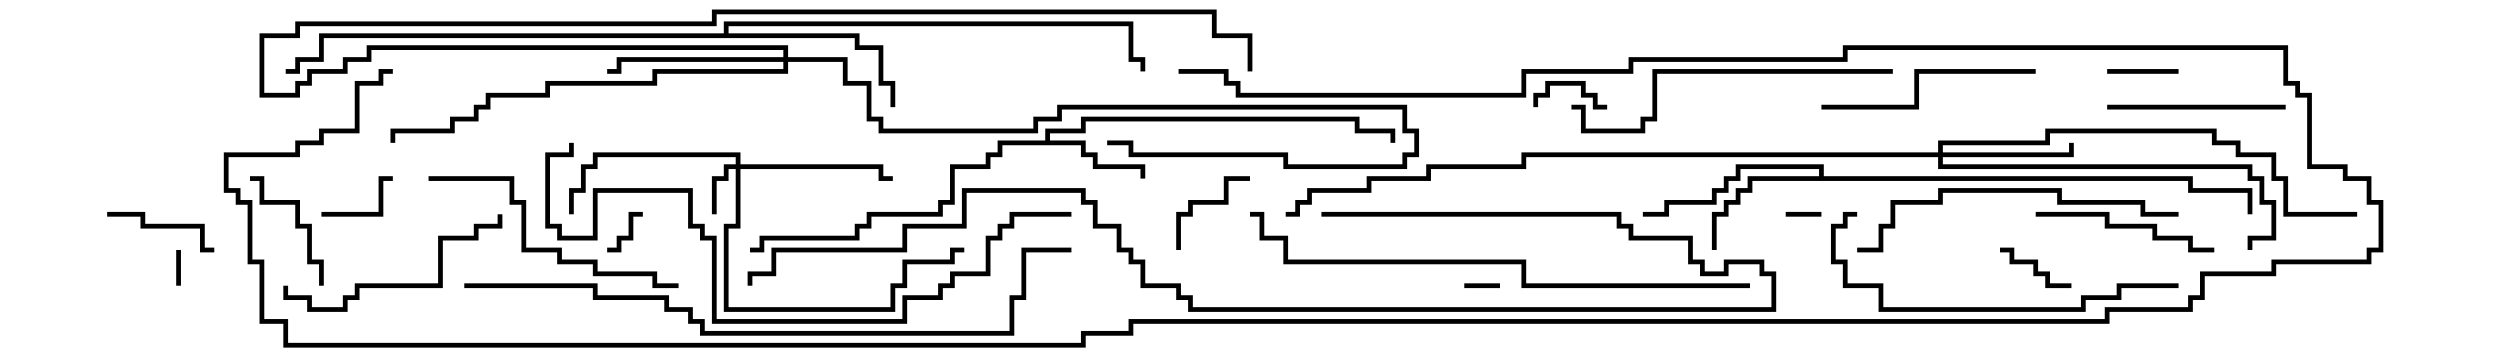 <svg version="1.1" width="105" height="15" xmlns="http://www.w3.org/2000/svg"><path d="M43.9,5.9L43.9,5.4L45.4,5.4L45.4,4.9L57.1,4.9L57.1,5.4L58.6,5.4L58.6,6L58.4,6L58.4,5.6L56.9,5.6L56.9,5.1L45.6,5.1L45.6,5.6L44.1,5.6L44.1,5.9L45.6,5.9L45.6,6.4L46.1,6.4L46.1,6.9L48.1,6.9L48.1,7.5L47.9,7.5L47.9,7.1L45.9,7.1L45.9,6.6L45.4,6.6L45.4,6.1L42.1,6.1L42.1,6.6L41.6,6.6L41.6,7.1L40.1,7.1L40.1,8.6L39.6,8.6L39.6,9.1L36.6,9.1L36.6,9.6L36.1,9.6L36.1,10.1L32.1,10.1L32.1,10.6L31.5,10.6L31.5,10.4L31.9,10.4L31.9,9.9L35.9,9.9L35.9,9.4L36.4,9.4L36.4,8.9L39.4,8.9L39.4,8.4L39.9,8.4L39.9,6.9L41.4,6.9L41.4,6.4L41.9,6.4L41.9,5.9z" stroke="none"/><path d="M76.4,7.4L76.4,7.1L73.1,7.1L73.1,7.6L72.6,7.6L72.6,8.1L72.1,8.1L72.1,8.6L70.1,8.6L70.1,9.1L69,9.1L69,8.9L69.9,8.9L69.9,8.4L71.9,8.4L71.9,7.9L72.4,7.9L72.4,7.4L72.9,7.4L72.9,6.9L76.6,6.9L76.6,7.4L92.1,7.4L92.1,7.9L94.6,7.9L94.6,9L94.4,9L94.4,8.1L91.9,8.1L91.9,7.6L73.6,7.6L73.6,8.1L73.1,8.1L73.1,8.6L72.6,8.6L72.6,9.1L72.1,9.1L72.1,10.5L71.9,10.5L71.9,8.9L72.4,8.9L72.4,8.4L72.9,8.4L72.9,7.9L73.4,7.9L73.4,7.4z" stroke="none"/><path d="M30.4,1.4L30.4,0.9L47.6,0.9L47.6,2.4L48.1,2.4L48.1,3L47.9,3L47.9,2.6L47.4,2.6L47.4,1.1L30.6,1.1L30.6,1.4L36.1,1.4L36.1,1.9L37.1,1.9L37.1,3.4L37.6,3.4L37.6,4.5L37.4,4.5L37.4,3.6L36.9,3.6L36.9,2.1L35.9,2.1L35.9,1.6L13.6,1.6L13.6,2.6L12.6,2.6L12.6,3.1L12,3.1L12,2.9L12.4,2.9L12.4,2.4L13.4,2.4L13.4,1.4z" stroke="none"/><path d="M30.9,6.9L30.9,6.6L25.1,6.6L25.1,7.1L24.6,7.1L24.6,8.1L24.1,8.1L24.1,9L23.9,9L23.9,7.9L24.4,7.9L24.4,6.9L24.9,6.9L24.9,6.4L31.1,6.4L31.1,6.9L37.1,6.9L37.1,7.4L37.5,7.4L37.5,7.6L36.9,7.6L36.9,7.1L31.1,7.1L31.1,9.6L30.6,9.6L30.6,12.9L37.4,12.9L37.4,11.9L37.9,11.9L37.9,10.9L39.9,10.9L39.9,10.4L40.5,10.4L40.5,10.6L40.1,10.6L40.1,11.1L38.1,11.1L38.1,12.1L37.6,12.1L37.6,13.1L30.4,13.1L30.4,9.4L30.9,9.4L30.9,7.1L30.6,7.1L30.6,7.6L30.1,7.6L30.1,9L29.9,9L29.9,7.4L30.4,7.4L30.4,6.9z" stroke="none"/><path d="M81.4,6.4L81.4,5.9L85.9,5.9L85.9,5.4L93.1,5.4L93.1,5.9L94.1,5.9L94.1,6.4L95.6,6.4L95.6,7.4L96.1,7.4L96.1,8.9L99,8.9L99,9.1L95.9,9.1L95.9,7.6L95.4,7.6L95.4,6.6L93.9,6.6L93.9,6.1L92.9,6.1L92.9,5.6L86.1,5.6L86.1,6.1L81.6,6.1L81.6,6.4L86.9,6.4L86.9,6L87.1,6L87.1,6.6L81.6,6.6L81.6,6.9L94.6,6.9L94.6,7.4L95.1,7.4L95.1,8.4L95.6,8.4L95.6,10.1L94.6,10.1L94.6,10.5L94.4,10.5L94.4,9.9L95.4,9.9L95.4,8.6L94.9,8.6L94.9,7.6L94.4,7.6L94.4,7.1L81.4,7.1L81.4,6.6L64.1,6.6L64.1,7.1L60.1,7.1L60.1,7.6L57.6,7.6L57.6,8.1L55.1,8.1L55.1,8.6L54.6,8.6L54.6,9.1L54,9.1L54,8.9L54.4,8.9L54.4,8.4L54.9,8.4L54.9,7.9L57.4,7.9L57.4,7.4L59.9,7.4L59.9,6.9L63.9,6.9L63.9,6.4z" stroke="none"/><path d="M32.9,2.4L32.9,2.1L15.6,2.1L15.6,2.6L14.6,2.6L14.6,3.1L13.1,3.1L13.1,3.6L12.6,3.6L12.6,4.1L10.9,4.1L10.9,1.4L12.4,1.4L12.4,0.9L29.9,0.9L29.9,0.4L51.1,0.4L51.1,1.4L52.6,1.4L52.6,3L52.4,3L52.4,1.6L50.9,1.6L50.9,0.6L30.1,0.6L30.1,1.1L12.6,1.1L12.6,1.6L11.1,1.6L11.1,3.9L12.4,3.9L12.4,3.4L12.9,3.4L12.9,2.9L14.4,2.9L14.4,2.4L15.4,2.4L15.4,1.9L33.1,1.9L33.1,2.4L35.6,2.4L35.6,3.4L36.6,3.4L36.6,4.9L37.1,4.9L37.1,5.4L43.4,5.4L43.4,4.9L44.4,4.9L44.4,4.4L59.1,4.4L59.1,5.4L59.6,5.4L59.6,6.6L59.1,6.6L59.1,7.1L53.9,7.1L53.9,6.6L47.4,6.6L47.4,6.1L46.5,6.1L46.5,5.9L47.6,5.9L47.6,6.4L54.1,6.4L54.1,6.9L58.9,6.9L58.9,6.4L59.4,6.4L59.4,5.6L58.9,5.6L58.9,4.6L44.6,4.6L44.6,5.1L43.6,5.1L43.6,5.6L36.9,5.6L36.9,5.1L36.4,5.1L36.4,3.6L35.4,3.6L35.4,2.6L33.1,2.6L33.1,3.1L27.6,3.1L27.6,3.6L23.1,3.6L23.1,4.1L20.6,4.1L20.6,4.6L20.1,4.6L20.1,5.1L19.1,5.1L19.1,5.6L16.6,5.6L16.6,6L16.4,6L16.4,5.4L18.9,5.4L18.9,4.9L19.9,4.9L19.9,4.4L20.4,4.4L20.4,3.9L22.9,3.9L22.9,3.4L27.4,3.4L27.4,2.9L32.9,2.9L32.9,2.6L26.1,2.6L26.1,3.1L25.5,3.1L25.5,2.9L25.9,2.9L25.9,2.4z" stroke="none"/><path d="M61.5,12.1L61.5,11.9L63,11.9L63,12.1z" stroke="none"/><path d="M76.5,8.9L76.5,9.1L75,9.1L75,8.9z" stroke="none"/><path d="M7.6,12L7.4,12L7.4,10.5L7.6,10.5z" stroke="none"/><path d="M27,8.9L27,9.1L26.6,9.1L26.6,10.1L26.1,10.1L26.1,10.6L25.5,10.6L25.5,10.4L25.9,10.4L25.9,9.9L26.4,9.9L26.4,8.9z" stroke="none"/><path d="M88.5,3.1L88.5,2.9L91.5,2.9L91.5,3.1z" stroke="none"/><path d="M64.6,4.5L64.4,4.5L64.4,3.9L64.9,3.9L64.9,3.4L66.6,3.4L66.6,3.9L67.1,3.9L67.1,4.4L67.5,4.4L67.5,4.6L66.9,4.6L66.9,4.1L66.4,4.1L66.4,3.6L65.1,3.6L65.1,4.1L64.6,4.1z" stroke="none"/><path d="M13.5,9.1L13.5,8.9L15.9,8.9L15.9,7.4L16.5,7.4L16.5,7.6L16.1,7.6L16.1,9.1z" stroke="none"/><path d="M84,10.6L84,10.4L84.6,10.4L84.6,10.9L85.6,10.9L85.6,11.4L86.1,11.4L86.1,11.9L87,11.9L87,12.1L85.9,12.1L85.9,11.6L85.4,11.6L85.4,11.1L84.4,11.1L84.4,10.6z" stroke="none"/><path d="M49.6,10.5L49.4,10.5L49.4,8.9L49.9,8.9L49.9,8.4L51.4,8.4L51.4,7.4L52.5,7.4L52.5,7.6L51.6,7.6L51.6,8.6L50.1,8.6L50.1,9.1L49.6,9.1z" stroke="none"/><path d="M9,10.4L9,10.6L8.4,10.6L8.4,9.6L5.9,9.6L5.9,9.1L4.5,9.1L4.5,8.9L6.1,8.9L6.1,9.4L8.6,9.4L8.6,10.4z" stroke="none"/><path d="M13.6,12L13.4,12L13.4,11.1L12.9,11.1L12.9,9.6L12.4,9.6L12.4,8.6L10.9,8.6L10.9,7.6L10.5,7.6L10.5,7.4L11.1,7.4L11.1,8.4L12.6,8.4L12.6,9.4L13.1,9.4L13.1,10.9L13.6,10.9z" stroke="none"/><path d="M88.5,4.6L88.5,4.4L96,4.4L96,4.6z" stroke="none"/><path d="M85.5,9.1L85.5,8.9L88.6,8.9L88.6,9.4L90.6,9.4L90.6,9.9L92.1,9.9L92.1,10.4L93,10.4L93,10.6L91.9,10.6L91.9,10.1L90.4,10.1L90.4,9.6L88.4,9.6L88.4,9.1z" stroke="none"/><path d="M76.5,4.6L76.5,4.4L80.4,4.4L80.4,2.9L85.5,2.9L85.5,3.1L80.6,3.1L80.6,4.6z" stroke="none"/><path d="M11.9,12L12.1,12L12.1,12.4L13.1,12.4L13.1,12.9L14.4,12.9L14.4,12.4L14.9,12.4L14.9,11.9L18.4,11.9L18.4,9.9L19.9,9.9L19.9,9.4L20.9,9.4L20.9,9L21.1,9L21.1,9.6L20.1,9.6L20.1,10.1L18.6,10.1L18.6,12.1L15.1,12.1L15.1,12.6L14.6,12.6L14.6,13.1L12.9,13.1L12.9,12.6L11.9,12.6z" stroke="none"/><path d="M18,7.6L18,7.4L21.6,7.4L21.6,8.4L22.1,8.4L22.1,10.4L23.6,10.4L23.6,10.9L25.1,10.9L25.1,11.4L27.6,11.4L27.6,11.9L28.5,11.9L28.5,12.1L27.4,12.1L27.4,11.6L24.9,11.6L24.9,11.1L23.4,11.1L23.4,10.6L21.9,10.6L21.9,8.6L21.4,8.6L21.4,7.6z" stroke="none"/><path d="M91.5,8.9L91.5,9.1L89.9,9.1L89.9,8.6L86.4,8.6L86.4,8.1L81.6,8.1L81.6,8.6L79.6,8.6L79.6,9.6L79.1,9.6L79.1,10.6L78,10.6L78,10.4L78.9,10.4L78.9,9.4L79.4,9.4L79.4,8.4L81.4,8.4L81.4,7.9L86.6,7.9L86.6,8.4L90.1,8.4L90.1,8.9z" stroke="none"/><path d="M79.5,2.9L79.5,3.1L69.6,3.1L69.6,5.1L69.1,5.1L69.1,5.6L66.4,5.6L66.4,4.6L66,4.6L66,4.4L66.6,4.4L66.6,5.4L68.9,5.4L68.9,4.9L69.4,4.9L69.4,2.9z" stroke="none"/><path d="M91.5,11.9L91.5,12.1L89.1,12.1L89.1,12.6L87.6,12.6L87.6,13.1L78.9,13.1L78.9,12.1L77.4,12.1L77.4,11.1L76.9,11.1L76.9,9.4L77.4,9.4L77.4,8.9L78,8.9L78,9.1L77.6,9.1L77.6,9.6L77.1,9.6L77.1,10.9L77.6,10.9L77.6,11.9L79.1,11.9L79.1,12.9L87.4,12.9L87.4,12.4L88.9,12.4L88.9,11.9z" stroke="none"/><path d="M45,8.9L45,9.1L42.6,9.1L42.6,9.6L42.1,9.6L42.1,10.1L41.6,10.1L41.6,11.6L40.1,11.6L40.1,12.1L39.6,12.1L39.6,12.6L38.1,12.6L38.1,13.6L29.9,13.6L29.9,10.1L29.4,10.1L29.4,9.6L28.9,9.6L28.9,8.1L25.1,8.1L25.1,10.1L23.4,10.1L23.4,9.6L22.9,9.6L22.9,6.4L23.9,6.4L23.9,6L24.1,6L24.1,6.6L23.1,6.6L23.1,9.4L23.6,9.4L23.6,9.9L24.9,9.9L24.9,7.9L29.1,7.9L29.1,9.4L29.6,9.4L29.6,9.9L30.1,9.9L30.1,13.4L37.9,13.4L37.9,12.4L39.4,12.4L39.4,11.9L39.9,11.9L39.9,11.4L41.4,11.4L41.4,9.9L41.9,9.9L41.9,9.4L42.4,9.4L42.4,8.9z" stroke="none"/><path d="M73.5,11.9L73.5,12.1L63.9,12.1L63.9,11.1L53.9,11.1L53.9,10.1L52.9,10.1L52.9,9.1L52.5,9.1L52.5,8.9L53.1,8.9L53.1,9.9L54.1,9.9L54.1,10.9L64.1,10.9L64.1,11.9z" stroke="none"/><path d="M55.5,9.1L55.5,8.9L68.1,8.9L68.1,9.4L68.6,9.4L68.6,9.9L71.1,9.9L71.1,10.9L71.6,10.9L71.6,11.4L72.4,11.4L72.4,10.9L74.1,10.9L74.1,11.4L74.6,11.4L74.6,13.1L49.9,13.1L49.9,12.6L49.4,12.6L49.4,12.1L47.9,12.1L47.9,11.1L47.4,11.1L47.4,10.6L46.9,10.6L46.9,9.6L45.9,9.6L45.9,8.6L45.4,8.6L45.4,8.1L40.6,8.1L40.6,9.6L38.1,9.6L38.1,10.6L32.6,10.6L32.6,11.6L31.6,11.6L31.6,12L31.4,12L31.4,11.4L32.4,11.4L32.4,10.4L37.9,10.4L37.9,9.4L40.4,9.4L40.4,7.9L45.6,7.9L45.6,8.4L46.1,8.4L46.1,9.4L47.1,9.4L47.1,10.4L47.6,10.4L47.6,10.9L48.1,10.9L48.1,11.9L49.6,11.9L49.6,12.4L50.1,12.4L50.1,12.9L74.4,12.9L74.4,11.6L73.9,11.6L73.9,11.1L72.6,11.1L72.6,11.6L71.4,11.6L71.4,11.1L70.9,11.1L70.9,10.1L68.4,10.1L68.4,9.6L67.9,9.6L67.9,9.1z" stroke="none"/><path d="M19.5,12.1L19.5,11.9L25.1,11.9L25.1,12.4L28.1,12.4L28.1,12.9L29.1,12.9L29.1,13.4L29.6,13.4L29.6,13.9L42.4,13.9L42.4,12.4L42.9,12.4L42.9,10.4L45,10.4L45,10.6L43.1,10.6L43.1,12.6L42.6,12.6L42.6,14.1L29.4,14.1L29.4,13.6L28.9,13.6L28.9,13.1L27.9,13.1L27.9,12.6L24.9,12.6L24.9,12.1z" stroke="none"/><path d="M49.5,3.1L49.5,2.9L51.6,2.9L51.6,3.4L52.1,3.4L52.1,3.9L63.9,3.9L63.9,2.9L68.4,2.9L68.4,2.4L77.4,2.4L77.4,1.9L96.1,1.9L96.1,3.4L96.6,3.4L96.6,3.9L97.1,3.9L97.1,6.9L98.6,6.9L98.6,7.4L99.6,7.4L99.6,8.4L100.1,8.4L100.1,10.6L99.6,10.6L99.6,11.1L95.6,11.1L95.6,11.6L92.6,11.6L92.6,12.6L92.1,12.6L92.1,13.1L88.6,13.1L88.6,13.6L47.6,13.6L47.6,14.1L45.6,14.1L45.6,14.6L11.9,14.6L11.9,13.6L10.9,13.6L10.9,11.1L10.4,11.1L10.4,8.6L9.9,8.6L9.9,8.1L9.4,8.1L9.4,6.4L12.4,6.4L12.4,5.9L13.4,5.9L13.4,5.4L14.9,5.4L14.9,3.4L15.9,3.4L15.9,2.9L16.5,2.9L16.5,3.1L16.1,3.1L16.1,3.6L15.1,3.6L15.1,5.6L13.6,5.6L13.6,6.1L12.6,6.1L12.6,6.6L9.6,6.6L9.6,7.9L10.1,7.9L10.1,8.4L10.6,8.4L10.6,10.9L11.1,10.9L11.1,13.4L12.1,13.4L12.1,14.4L45.4,14.4L45.4,13.9L47.4,13.9L47.4,13.4L88.4,13.4L88.4,12.9L91.9,12.9L91.9,12.4L92.4,12.4L92.4,11.4L95.4,11.4L95.4,10.9L99.4,10.9L99.4,10.4L99.9,10.4L99.9,8.6L99.4,8.6L99.4,7.6L98.4,7.6L98.4,7.1L96.9,7.1L96.9,4.1L96.4,4.1L96.4,3.6L95.9,3.6L95.9,2.1L77.6,2.1L77.6,2.6L68.6,2.6L68.6,3.1L64.1,3.1L64.1,4.1L51.9,4.1L51.9,3.6L51.4,3.6L51.4,3.1z" stroke="none"/></svg>